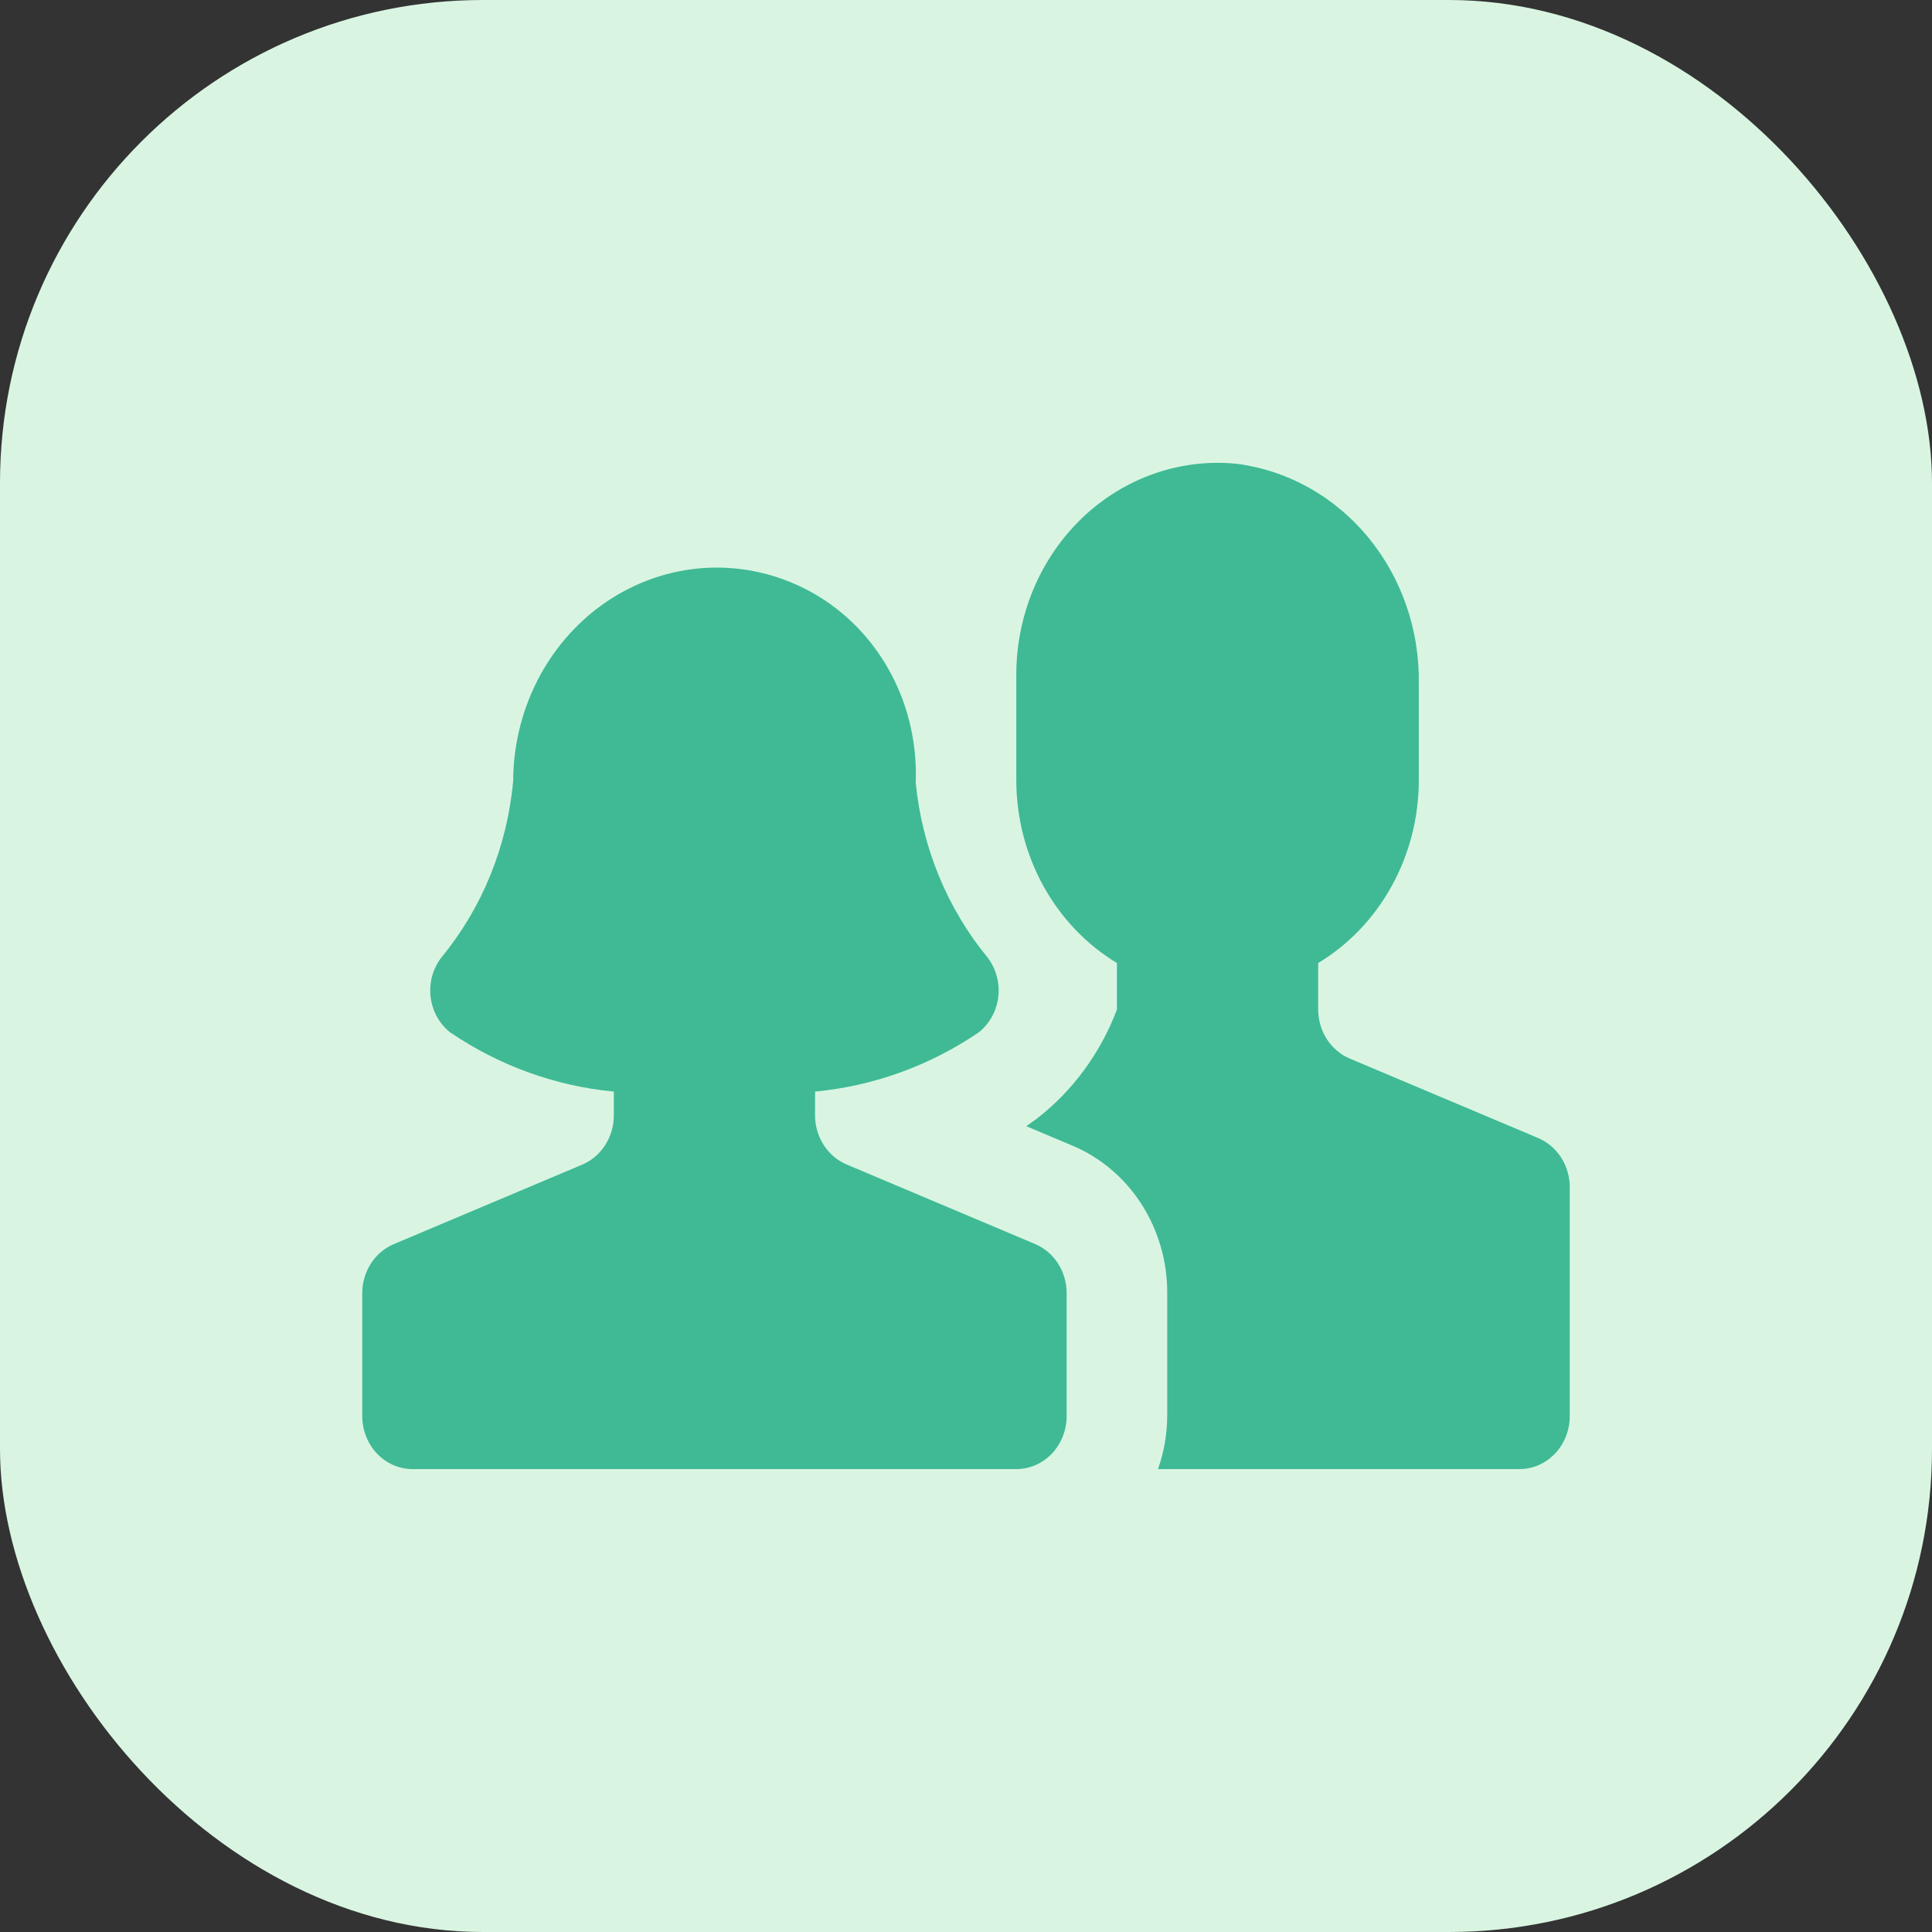 <svg width="32" height="32" viewBox="0 0 32 32" fill="none" xmlns="http://www.w3.org/2000/svg">
<rect x="0" y="0" width="32" height="32" fill="#333333" stroke="none"/>
<rect width="32" height="32" rx="8" fill="#D9F5E2"/>
<path d="M25.476 18.849L22.358 17.534C22.203 17.469 22.071 17.357 21.977 17.212C21.884 17.067 21.834 16.896 21.833 16.721V15.951C22.339 15.646 22.759 15.206 23.051 14.675C23.344 14.145 23.499 13.543 23.5 12.929V11.326C23.514 10.435 23.215 9.571 22.66 8.898C22.105 8.226 21.334 7.793 20.494 7.683C20.031 7.635 19.564 7.689 19.122 7.843C18.68 7.997 18.273 8.246 17.928 8.575C17.584 8.904 17.308 9.305 17.119 9.753C16.931 10.201 16.833 10.685 16.833 11.175V12.929C16.835 13.543 16.989 14.145 17.282 14.675C17.575 15.206 17.995 15.646 18.5 15.951V16.721C18.226 17.445 17.764 18.073 17.167 18.533C17.11 18.571 17.055 18.614 17 18.654L17.759 18.974C18.224 19.168 18.623 19.505 18.904 19.94C19.185 20.376 19.335 20.891 19.333 21.418V23.456C19.331 23.755 19.279 24.052 19.18 24.333H25.167C25.388 24.333 25.6 24.24 25.756 24.076C25.912 23.911 26 23.688 26 23.456V19.663C26 19.488 25.95 19.317 25.857 19.172C25.763 19.027 25.631 18.915 25.476 18.849Z" fill="#3FBA95"/>
<path d="M17.142 20.604L14.024 19.288C13.87 19.223 13.737 19.111 13.644 18.966C13.551 18.822 13.5 18.651 13.5 18.476V18.08C14.464 17.989 15.393 17.654 16.207 17.102C16.296 17.033 16.371 16.945 16.427 16.844C16.484 16.743 16.52 16.631 16.534 16.515C16.548 16.399 16.54 16.281 16.509 16.169C16.479 16.056 16.427 15.951 16.358 15.86C15.688 15.046 15.272 14.034 15.167 12.963C15.191 12.348 15.057 11.738 14.778 11.197C14.499 10.657 14.086 10.206 13.583 9.893C13.073 9.576 12.492 9.406 11.899 9.401C11.306 9.396 10.723 9.556 10.207 9.864C9.692 10.172 9.263 10.617 8.963 11.155C8.663 11.694 8.503 12.306 8.5 12.929C8.404 14.014 7.987 15.039 7.309 15.861C7.239 15.952 7.188 16.057 7.157 16.169C7.127 16.282 7.119 16.399 7.133 16.515C7.147 16.631 7.183 16.743 7.239 16.844C7.296 16.945 7.371 17.033 7.46 17.102C8.274 17.654 9.203 17.989 10.167 18.08V18.476C10.167 18.651 10.117 18.822 10.023 18.967C9.93 19.113 9.797 19.225 9.643 19.29L6.524 20.606C6.37 20.671 6.237 20.782 6.144 20.927C6.051 21.072 6 21.243 6 21.418V23.456C6 23.688 6.088 23.911 6.244 24.076C6.4 24.24 6.612 24.333 6.833 24.333H16.833C17.054 24.333 17.266 24.24 17.423 24.076C17.579 23.911 17.667 23.688 17.667 23.456V21.418C17.667 21.242 17.617 21.071 17.523 20.926C17.43 20.781 17.297 20.669 17.142 20.604Z" fill="#3FBA95"/>
</svg>

